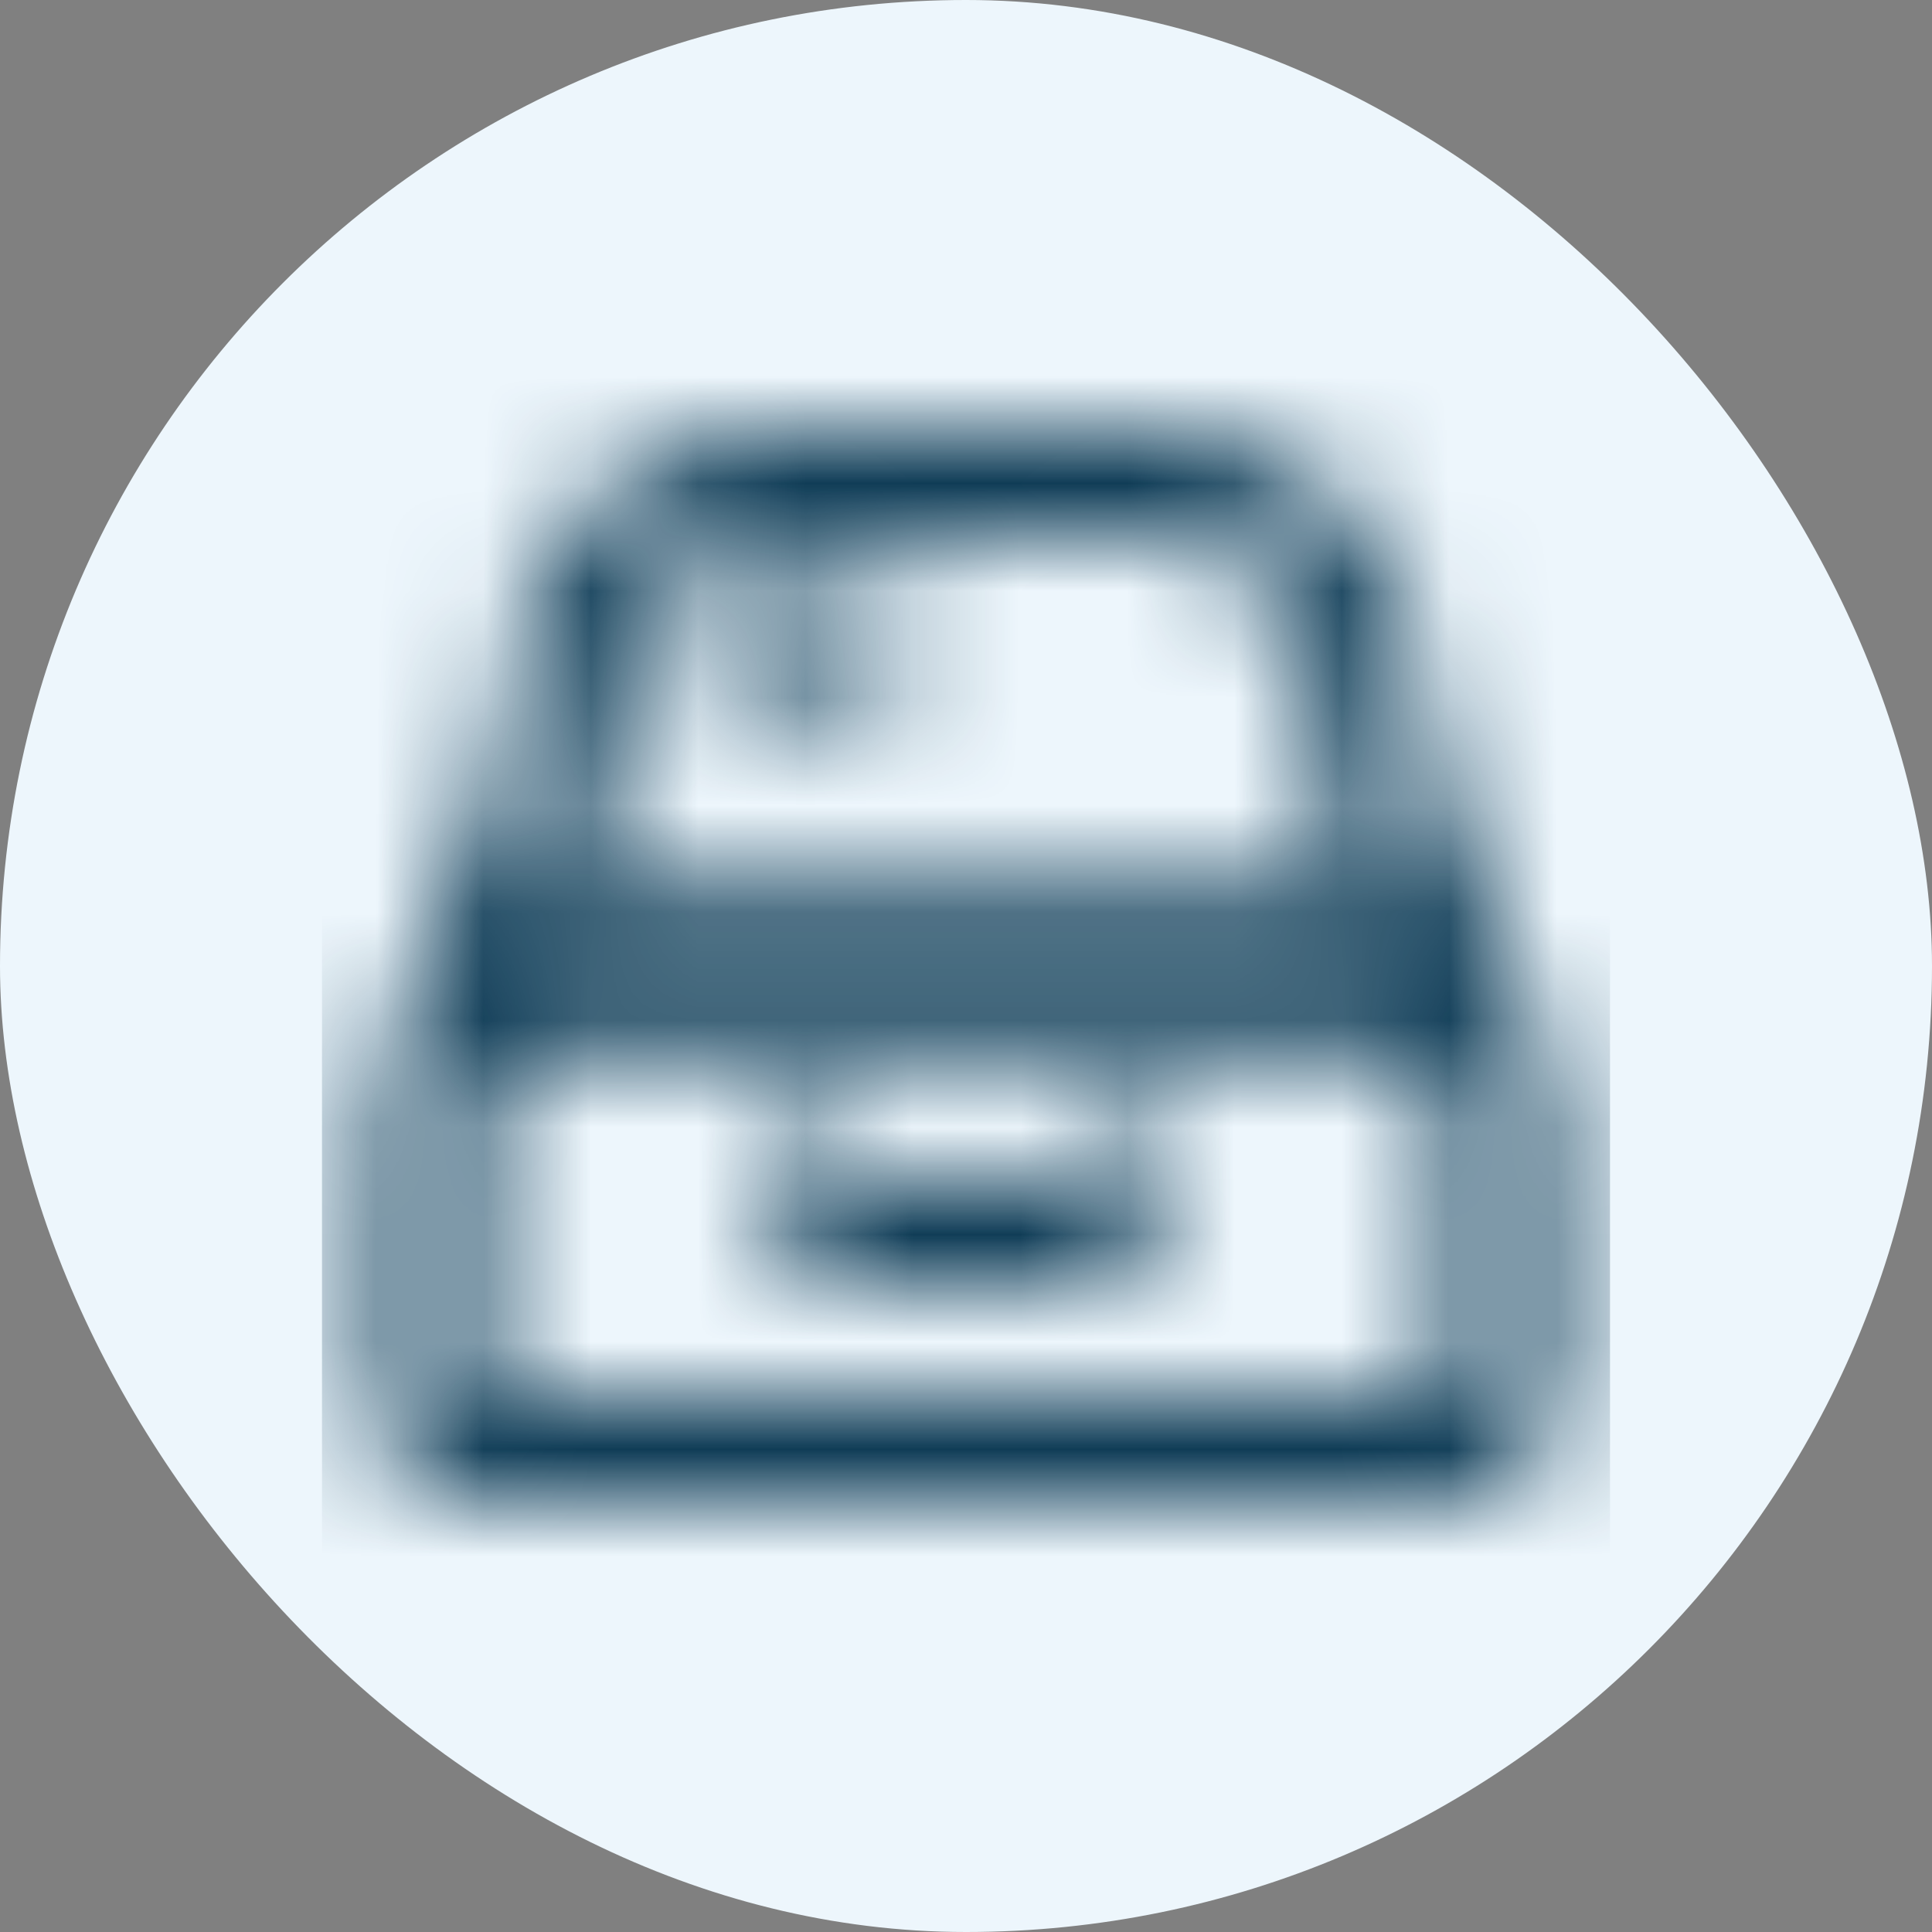 <svg width="18" height="18" viewBox="0 0 18 18" fill="none" xmlns="http://www.w3.org/2000/svg">
<rect x="0" y="0" width="18" height="18" fill="#808080" stroke="none"/>
<rect width="18" height="18" rx="9" fill="#EDF6FC"/>
<mask id="mask0_3147_245537" style="mask-type:alpha" maskUnits="userSpaceOnUse" x="3" y="4" width="12" height="10">
<path fill-rule="evenodd" clip-rule="evenodd" d="M7.25 5C6.422 5 5.75 5.672 5.75 6.5V7.091L5.221 8.5H12.778L12.25 7.091V6.5C12.25 5.672 11.578 5 10.75 5H7.25ZM4.75 6.5C4.75 5.119 5.869 4 7.25 4H10.75C12.131 4 13.25 5.119 13.25 6.5V6.909L14.222 9.5H3.779L4.75 6.909V6.5Z" fill="#0F3C56"/>
<path fill-rule="evenodd" clip-rule="evenodd" d="M12.5 9.5H5.5C4.948 9.5 4.5 9.948 4.5 10.5L4.5 13H13.5V10.5C13.5 9.948 13.052 9.5 12.5 9.5ZM5.5 8.5C4.395 8.5 3.5 9.395 3.5 10.5V13C3.5 13.552 3.948 14 4.5 14H13.5C14.052 14 14.5 13.552 14.5 13V10.5C14.5 9.395 13.605 8.5 12.5 8.5H5.5Z" fill="#0F3C56"/>
<path fill-rule="evenodd" clip-rule="evenodd" d="M7.146 10.646C7.342 10.451 7.658 10.451 7.854 10.646L8.207 11H9.793L10.146 10.646C10.342 10.451 10.658 10.451 10.854 10.646C11.049 10.842 11.049 11.158 10.854 11.354L10.5 11.707C10.312 11.895 10.058 12 9.793 12H8.207C7.942 12 7.688 11.895 7.5 11.707L7.146 11.354C6.951 11.158 6.951 10.842 7.146 10.646Z" fill="#0F3C56"/>
<path fill-rule="evenodd" clip-rule="evenodd" d="M6.5 6C6.5 5.724 6.724 5.5 7 5.5H8C8.276 5.5 8.5 5.724 8.5 6C8.5 6.276 8.276 6.5 8 6.5H7C6.724 6.5 6.5 6.276 6.5 6Z" fill="#0F3C56"/>
</mask>
<g mask="url(#mask0_3147_245537)">
<rect x="3" y="3" width="12" height="12" fill="#0F3C56"/>
</g>
</svg>
